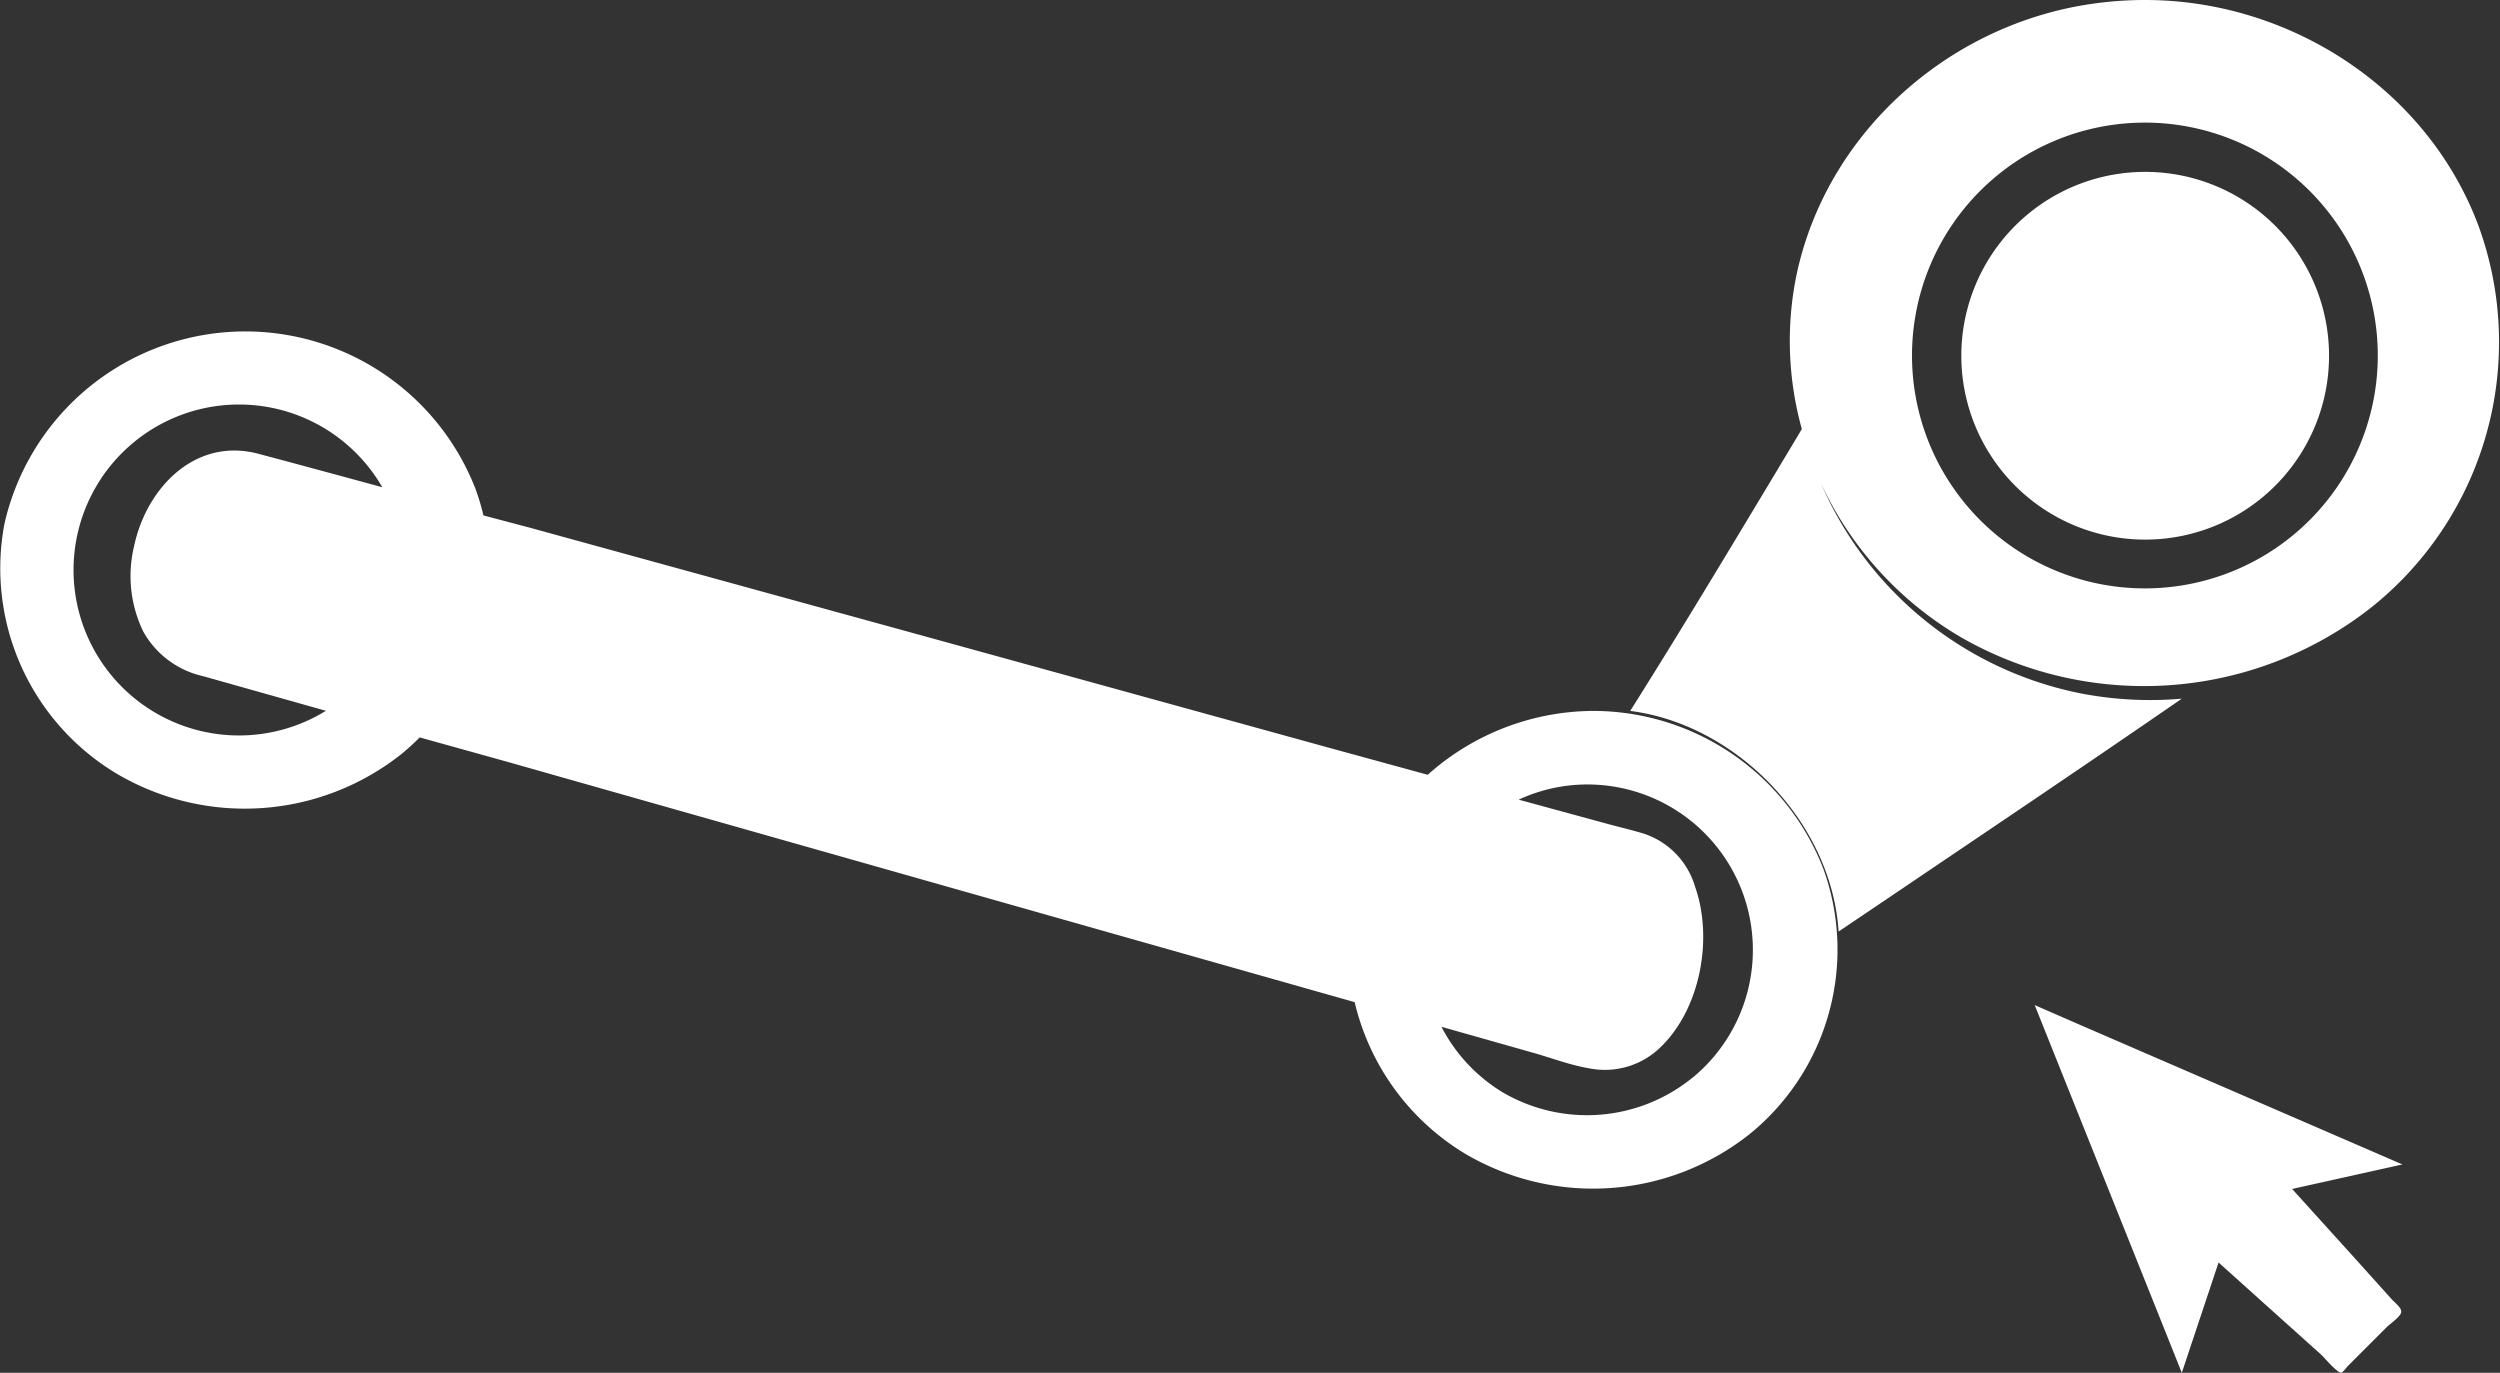 <svg xmlns="http://www.w3.org/2000/svg" viewBox="0 0 203.96 112"><rect x="0" y="0" width="203.96" height="112" fill="#333333" stroke="none"/><defs><style>.cls-1{fill:#fff;fill-rule:evenodd}</style></defs><title>Ресурс 5</title><g id="Слой_2" data-name="Слой 2"><path class="cls-1" d="M130 58a20.39 20.39 0 0 0-13.52 5.21l-8-2.19-33-9.1-32.26-8.87-3.78-1a18.53 18.53 0 0 0-.63-2.12A20.15 20.15 0 0 0 .37 42.7a19.52 19.52 0 0 0 9.22 20.46 20.56 20.56 0 0 0 23.17-1.65 19.15 19.15 0 0 0 1.48-1.35l7.18 2L78 72.54l32.52 9.22a19.72 19.72 0 0 0 9.07 12.4 20.56 20.56 0 0 0 23.17-1.65 19.39 19.39 0 0 0 6-21.62A20.16 20.16 0 0 0 130 58zM11.69 51.53a7.46 7.46 0 0 0 4.9 3.64l10 2.82a13.5 13.5 0 1 1 4.6-18.24Q27 38.61 22.88 37.5L21 37c-5.15-1.31-9.09 2.88-10.07 7.6a10.4 10.4 0 0 0 .76 6.93zm126.39 36.39a13.62 13.62 0 0 1-15.48 1.2 13.48 13.48 0 0 1-5-5.35l7.52 2.13c1.5.43 3 1 4.54 1.26a6.51 6.51 0 0 0 5.94-1.85c3.18-3.18 4.16-8.86 2.68-13a6.47 6.47 0 0 0-4.21-4.31c-.94-.28-1.89-.51-2.83-.76l-7.34-2a13.3 13.3 0 0 1 5.6-1.24 13.5 13.5 0 0 1 8.59 23.92zm31.61-4.31L166 82l10.54 26.34L178 112l3-9 4.93 4.43 3.43 3.08c.25.22 1.29 1.48 1.64 1.48.12 0 .46-.45.54-.54l1.55-1.55 1.62-1.62c.26-.26 1.07-.81 1.18-1.18s-.49-.79-.8-1.14l-2.85-3.17L187 97l9-2zm-2.42-41.74a15 15 0 0 0 21.83-18 15 15 0 1 0-21.83 18zm2.29 14.66a29.33 29.33 0 0 1-21-17.1A28.44 28.44 0 0 0 160 52a30 30 0 0 0 33.38-2.38 27.69 27.69 0 0 0 8.81-31.24C198 7.23 186.81 0 175 0a30.27 30.27 0 0 0-4.51.34c-11.6 1.74-21.49 10.54-23.93 22.12A26.81 26.81 0 0 0 147 35c-.68 1.16-1.39 2.32-2.08 3.48C141 45 137.06 51.56 133 58c8.75 1.12 16.44 9.17 17 18l4.64-3.13C162.43 67.6 170.25 62.35 178 57a29.66 29.66 0 0 1-8.44-.47zm-13.18-31.36a19 19 0 1 1 30.7 18.49 19 19 0 0 1-30.7-18.49z" id="Слой_1-2" data-name="Слой 1"/></g></svg>